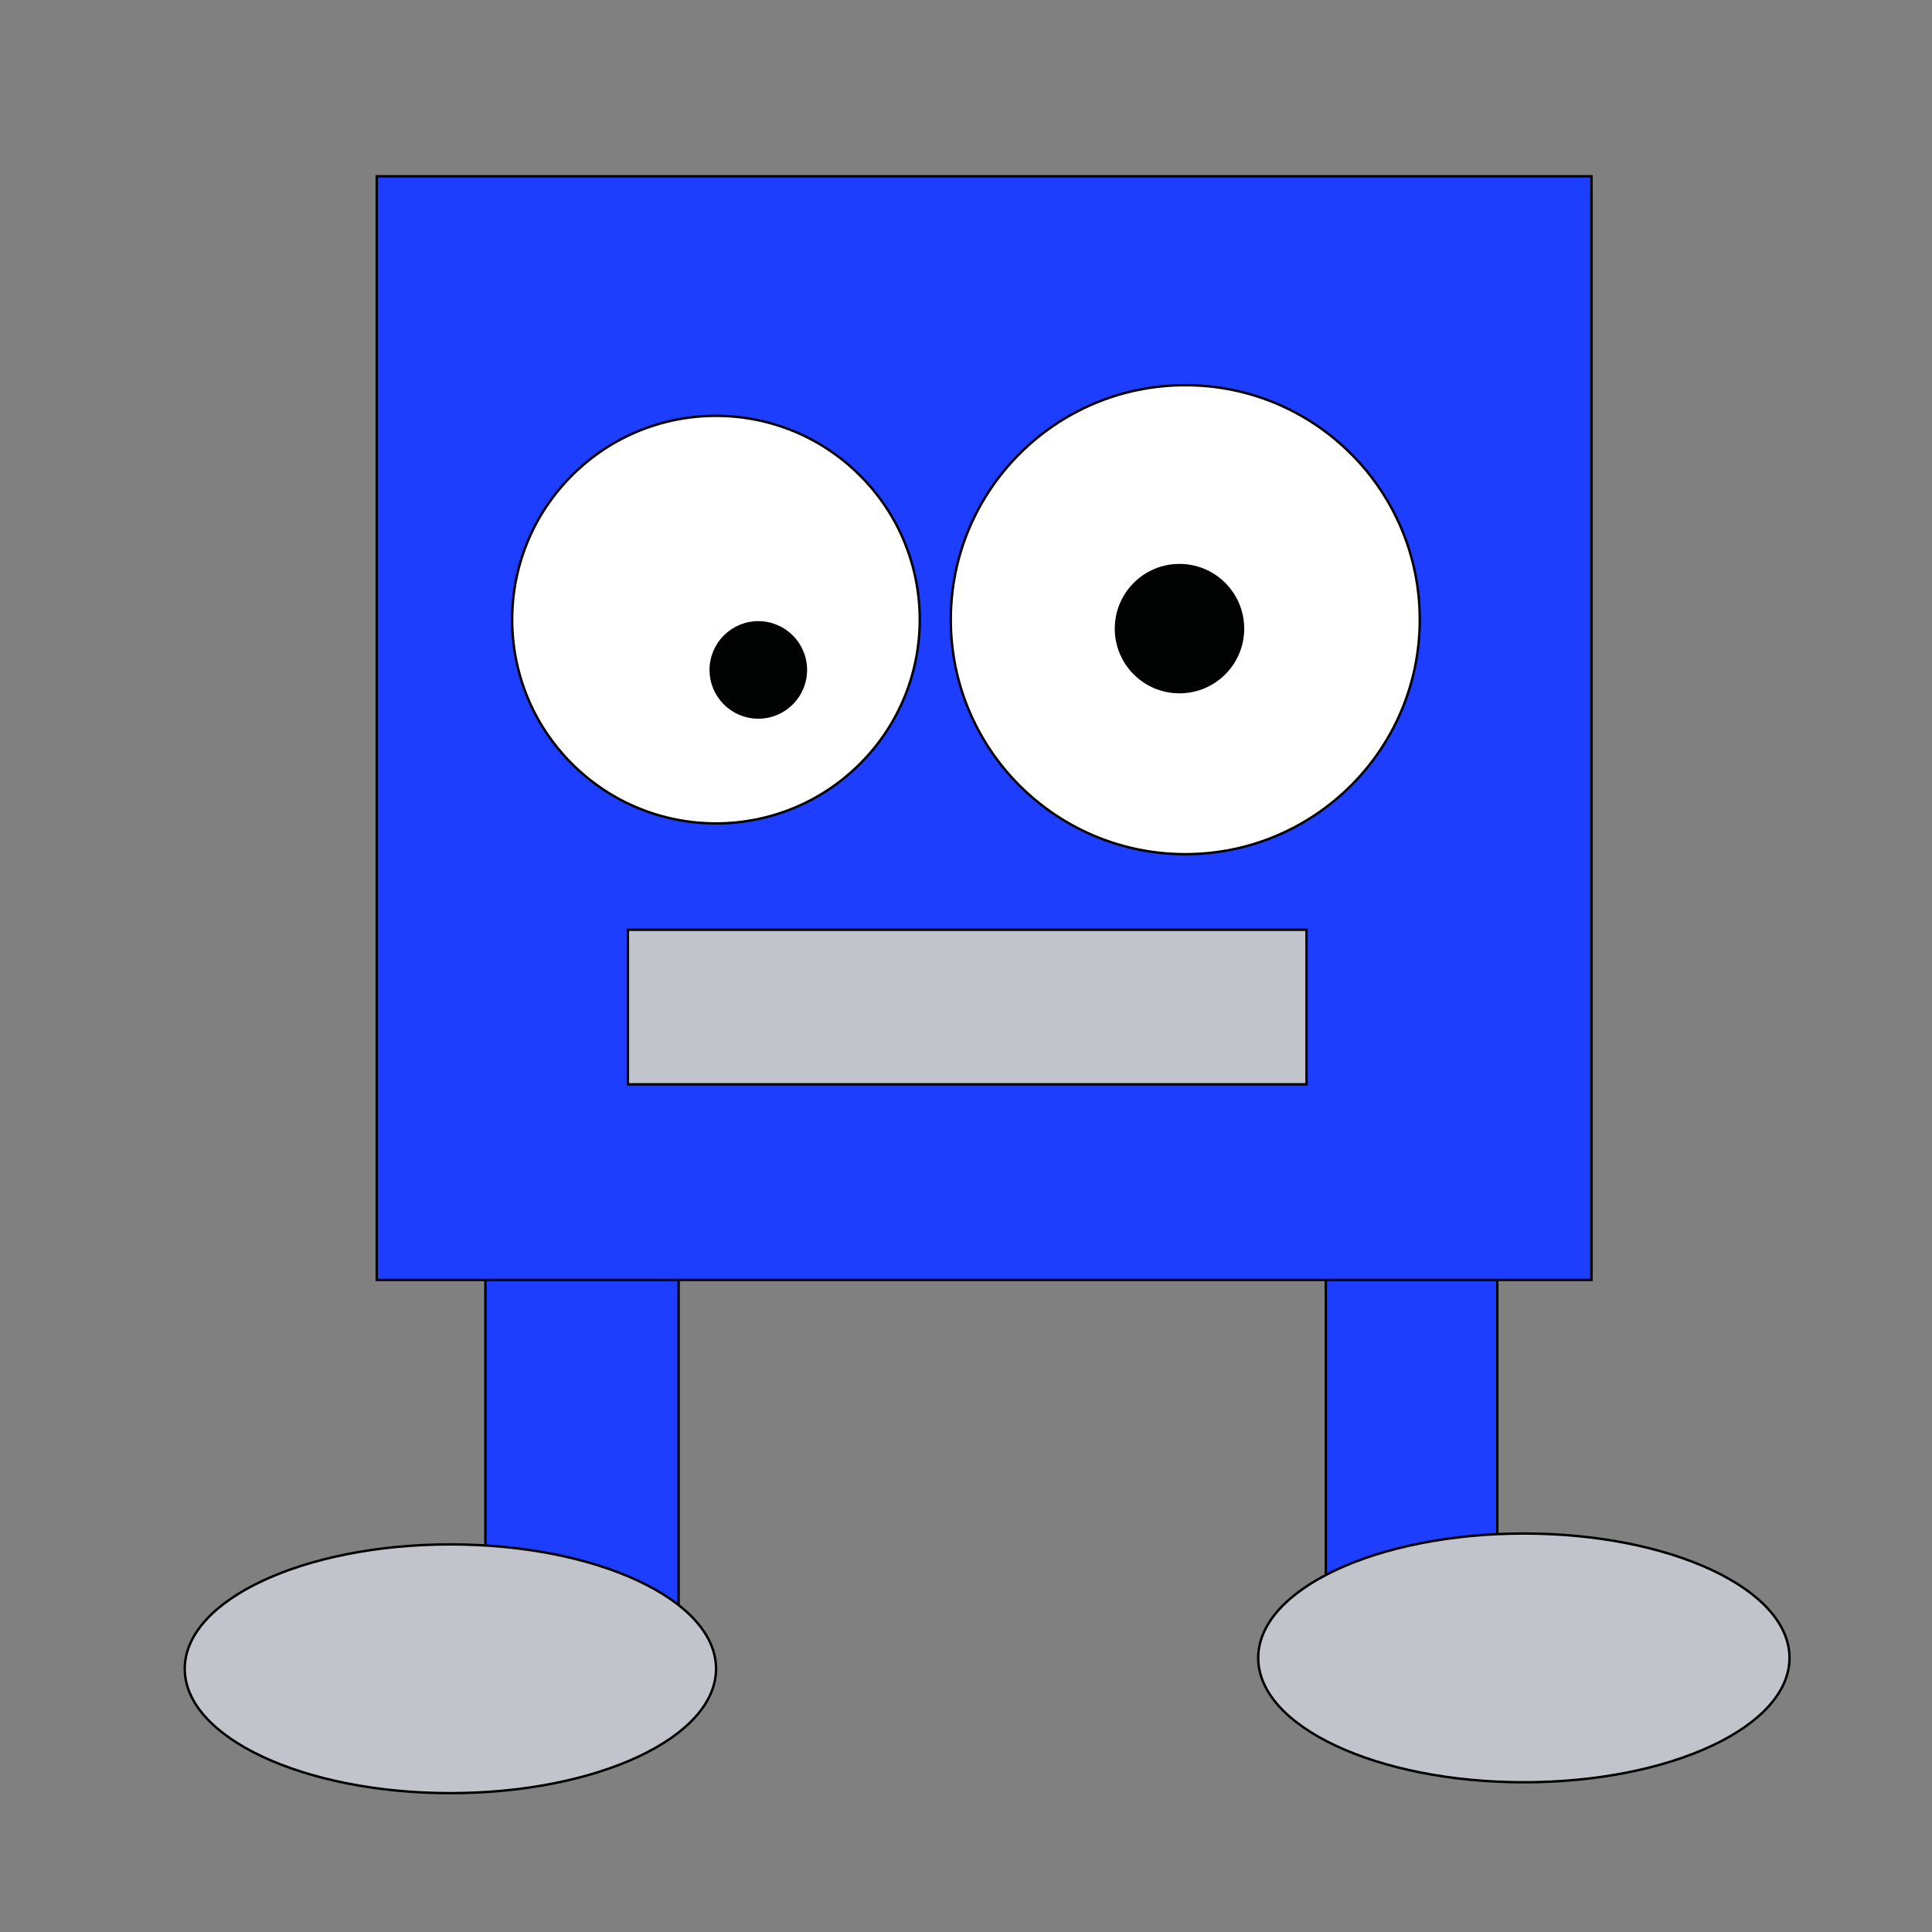 <?xml version="1.0" encoding="utf-8"?>
<!-- Generator: Adobe Illustrator 25.2.1, SVG Export Plug-In . SVG Version: 6.00 Build 0)  -->
<svg version="1.1" xmlns="http://www.w3.org/2000/svg" xmlns:xlink="http://www.w3.org/1999/xlink" x="0px" y="0px"
	 viewBox="0 0 800 800" style="enable-background:new 0 0 800 800;" xml:space="preserve">
<rect x="0" y="0" width="800" height="800" fill="#808080" stroke="none"/>
<style type="text/css">
	.st0{fill:#1D3EFF;stroke:#000000;stroke-miterlimit:10;}
	.st1{fill:#FFFFFF;stroke:#000000;stroke-miterlimit:10;}
	.st2{fill:#010202;stroke:#000000;stroke-miterlimit:10;}
	.st3{fill:#C2C4CC;stroke:#000000;stroke-miterlimit:10;}
</style>
<g id="Réteg_2">
	<rect x="201" y="485" class="st0" width="80" height="206"/>
	<rect x="549" y="485" class="st0" width="71" height="206"/>
	<rect x="156" y="73" class="st0" width="503" height="457"/>
</g>
<g id="Réteg_1">
	<circle class="st1" cx="490.8" cy="256.6" r="97.1"/>
	
		<ellipse transform="matrix(0.707 -0.707 0.707 0.707 -94.574 284.787)" class="st1" cx="296.5" cy="256.6" rx="84.4" ry="84.4"/>
	<circle class="st2" cx="488.4" cy="260.3" r="26.3"/>
	<circle class="st2" cx="314" cy="277.4" r="19.7"/>
	<rect x="260" y="385" class="st3" width="281" height="64"/>
	<ellipse class="st3" cx="186.5" cy="691" rx="110" ry="51.5"/>
	<ellipse class="st3" cx="631" cy="686.5" rx="110" ry="51.5"/>
</g>
</svg>
